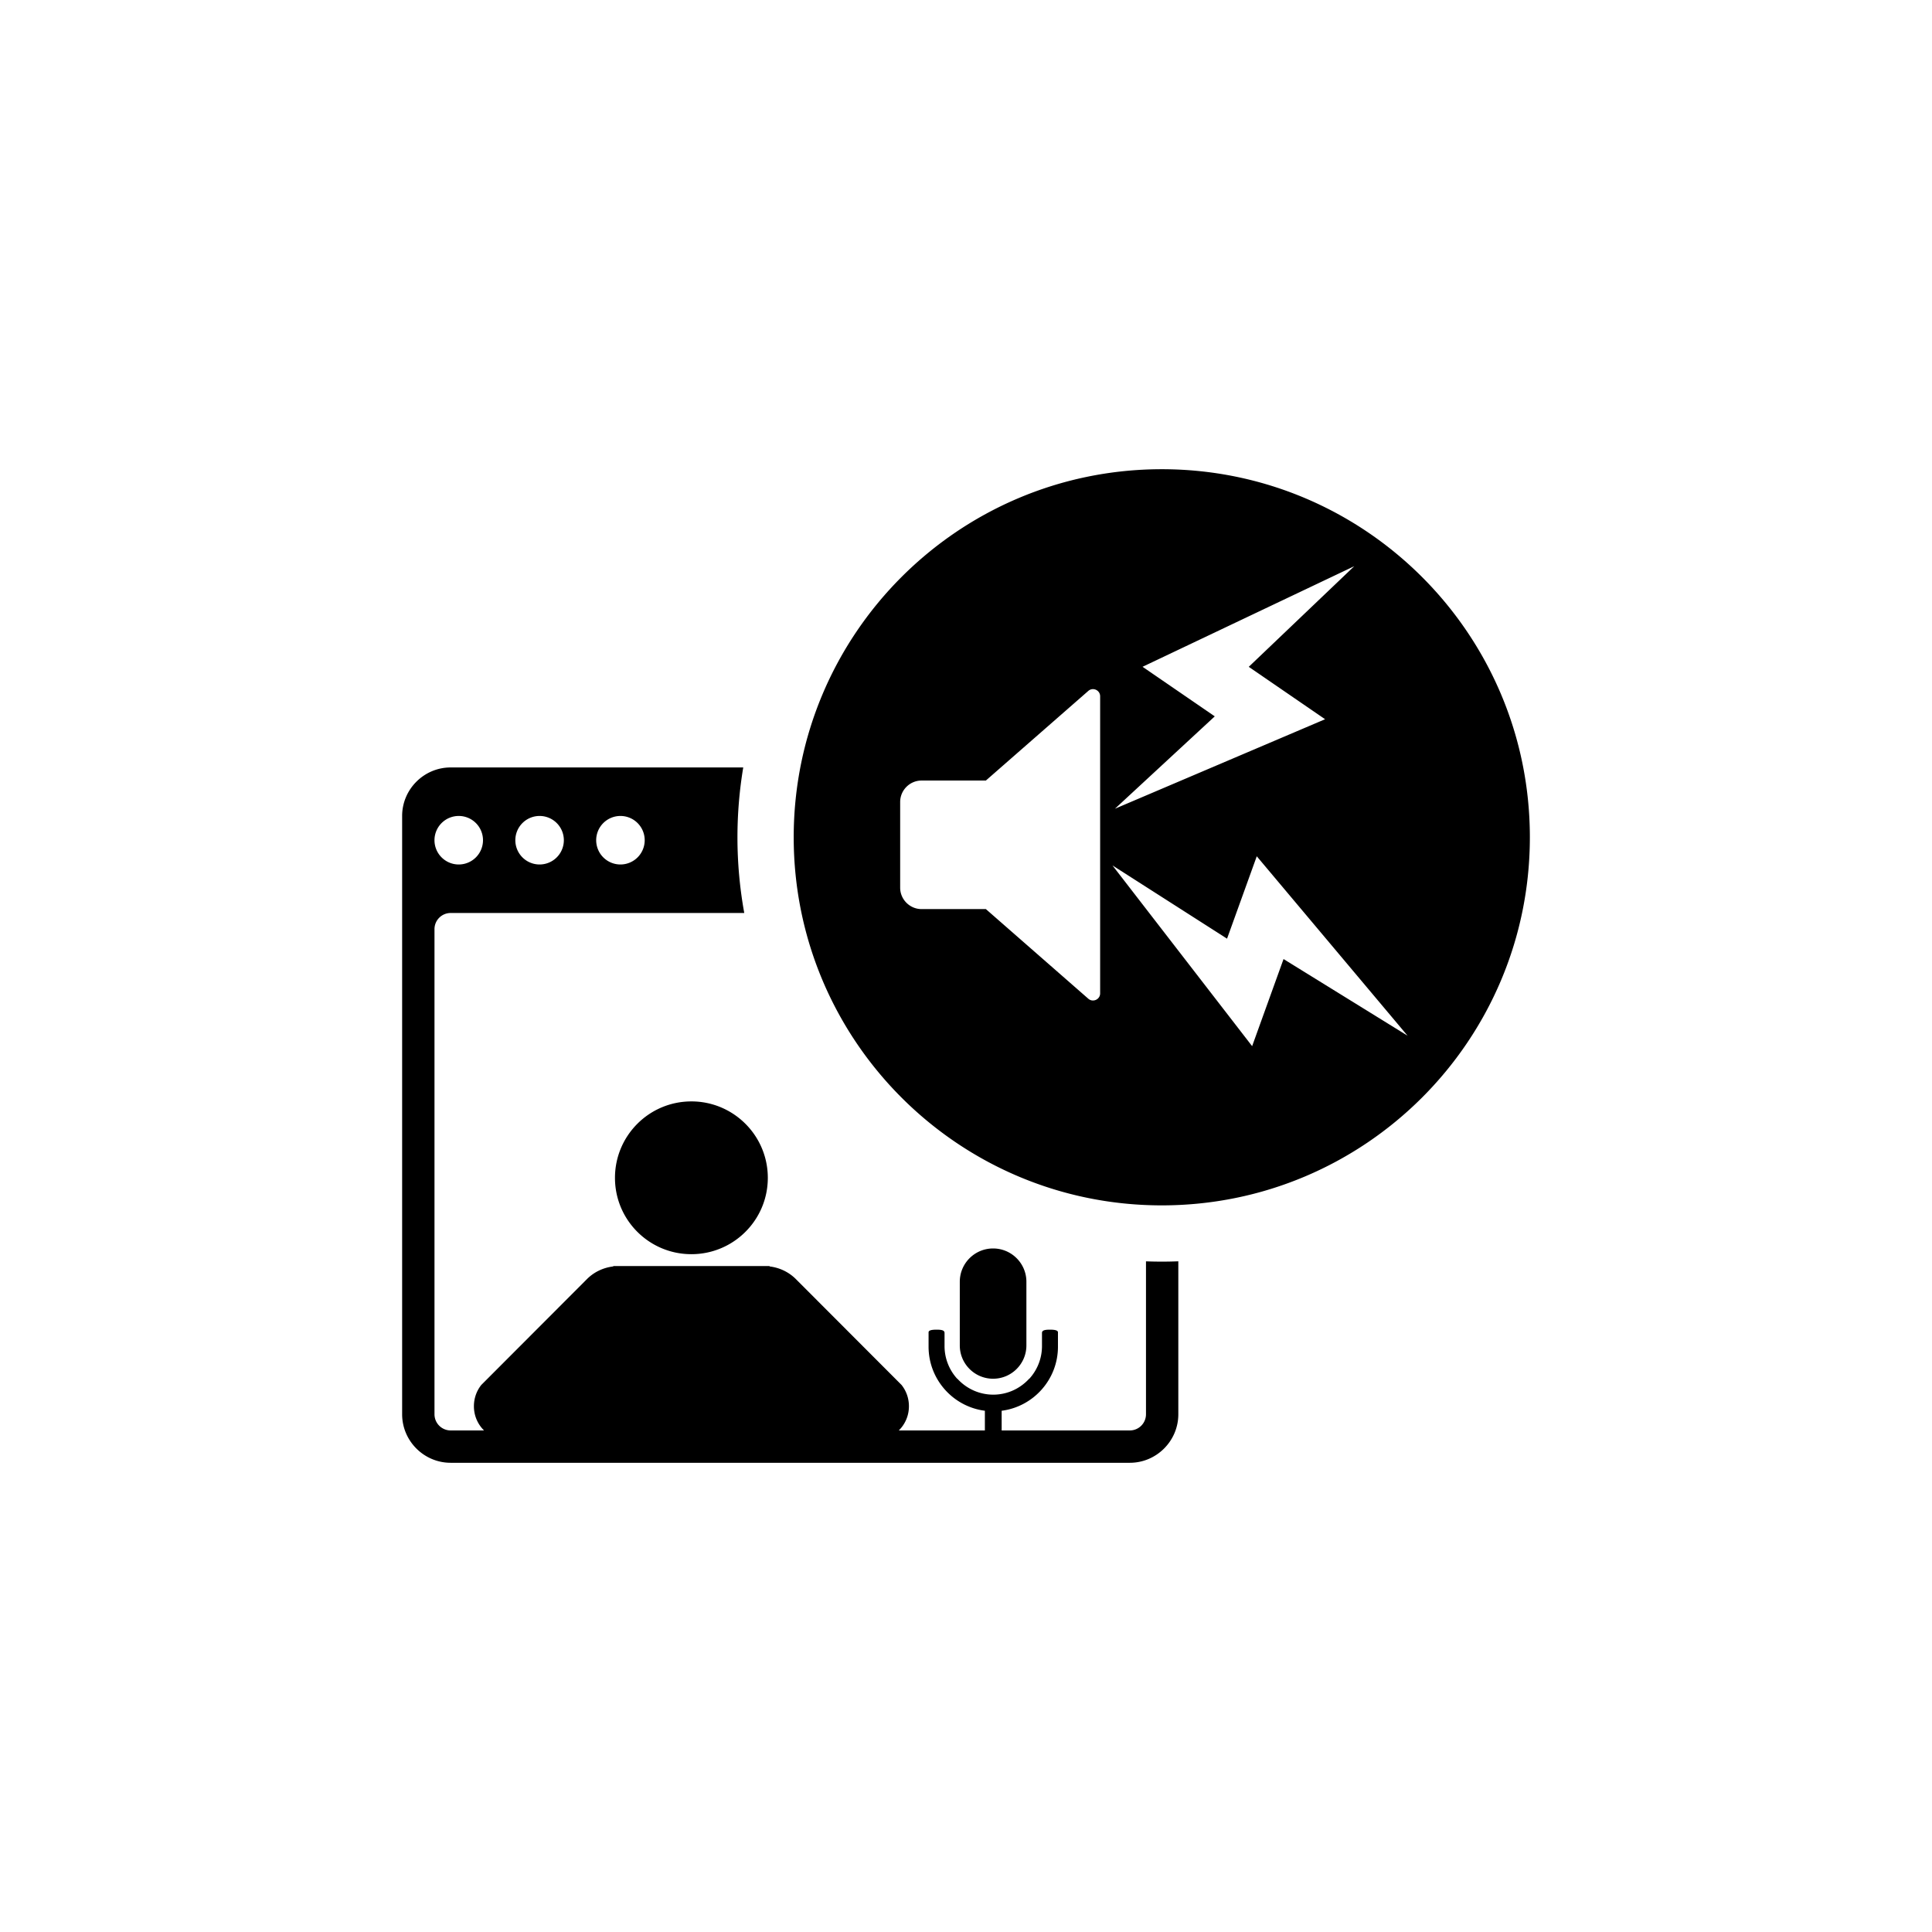 <svg xmlns="http://www.w3.org/2000/svg" width="1024" height="1024" viewBox="0 0 1024 1024" style="clip-rule:evenodd;fill-rule:evenodd;stroke-linejoin:round;stroke-miterlimit:2"><g style="display:inline"><path style="fill:#000;stroke-width:1.096" d="M615.293 248.693c-107.558.265-194.614 87.532-194.613 195.09 0 107.744 87.344 195.088 195.089 195.088 107.744 0 195.089-87.344 195.089-195.089 0-107.744-87.345-195.089-195.09-195.089h-.475zm102.484 51.41l-55.907 53.331 40.463 27.772-111.383 47.43 52.907-48.954-38.277-26.27zm-138.15 65.17c1.826.162 3.472 1.645 3.472 3.78v157.44c0 3.255-3.829 4.99-6.278 2.848l-54.288-47.503h-34.068c-6.246 0-11.358-5.107-11.358-11.353V425.06c0-6.246 5.112-11.358 11.358-11.358h34.068l54.288-47.499a3.74 3.74 0 012.014-.918c.263-.033.531-.036.792-.013zm-340.773 41.493c-14.142 0-25.712 11.57-25.712 25.71v317.12c0 14.142 11.57 25.71 25.712 25.71h359.972c14.142 0 25.71-11.568 25.71-25.71v-81.078a224.908 224.908 0 01-8.767.173 224.908 224.908 0 01-8.374-.156v81.06a8.57 8.57 0 01-8.57 8.57h-67.927V747.73c16.824-2.163 29.842-16.554 29.842-33.96v-7.603c0-.882-1.079-1.422-4.283-1.42-3.154.002-4.182.528-4.182 1.766v6.91c0 6.691-2.555 12.792-6.742 17.377l-.062-.043c-4.706 5.173-11.484 8.427-19.017 8.443-7.535-.016-14.316-3.27-19.022-8.443l-.062.043a25.687 25.687 0 01-6.742-17.376v-6.91c0-1.239-1.028-1.765-4.183-1.768-3.203-.001-4.282.54-4.282 1.42v7.604c0 17.406 13.018 31.797 29.842 33.96v10.435h-45.62a17.92 17.92 0 005.365-12.813c0-4.285-1.434-8.17-3.906-11.292l-56.25-56.345c-3.646-3.541-8.41-5.833-13.657-6.473l-.095-.2h-82.754l-.095.2c-5.248.64-10.014 2.93-13.661 6.473l-56.246 56.345c-2.472 3.122-3.905 7.007-3.905 11.292 0 5.021 2.05 9.55 5.36 12.813h-17.683a8.57 8.57 0 01-8.57-8.57V492.473a8.57 8.57 0 018.57-8.569h155.617a224.908 224.908 0 01-3.611-40.12 224.908 224.908 0 013.07-37.017zm4.286 25.71a12.856 12.856 0 0112.856 12.86 12.856 12.856 0 01-12.856 12.856 12.856 12.856 0 01-12.855-12.855 12.856 12.856 0 0112.855-12.86zm42.853 0a12.856 12.856 0 0112.856 12.86 12.856 12.856 0 01-12.856 12.856 12.856 12.856 0 01-12.855-12.855 12.856 12.856 0 0112.855-12.86zm42.854 0a12.856 12.856 0 0112.855 12.86 12.856 12.856 0 01-12.855 12.856 12.856 12.856 0 01-12.856-12.855 12.856 12.856 0 0112.856-12.86zm337.266 21.369l79.921 95.098-65.728-40.628-16.648 46.166-74.025-95.79 60.728 38.826zM366.452 583.769c-22.375.002-40.502 18.135-40.502 40.51 0 16.783 10.201 31.152 24.741 37.29a40.225 40.225 0 007.595 2.355c2.635.538 5.366.818 8.162.818a40.361 40.361 0 0019.307-4.88c12.628-6.846 21.203-20.199 21.203-35.583 0-15.384-8.58-28.763-21.208-35.622a40.297 40.297 0 00-3.537-1.706 40.339 40.339 0 00-15.757-3.182zM526.36 661.71c-9.741 0-17.649 7.908-17.649 17.65v33.747c0 9.741 7.908 17.648 17.65 17.648 9.74 0 17.652-7.907 17.652-17.648V679.36c0-9.741-7.911-17.649-17.653-17.649z"/></g></svg>